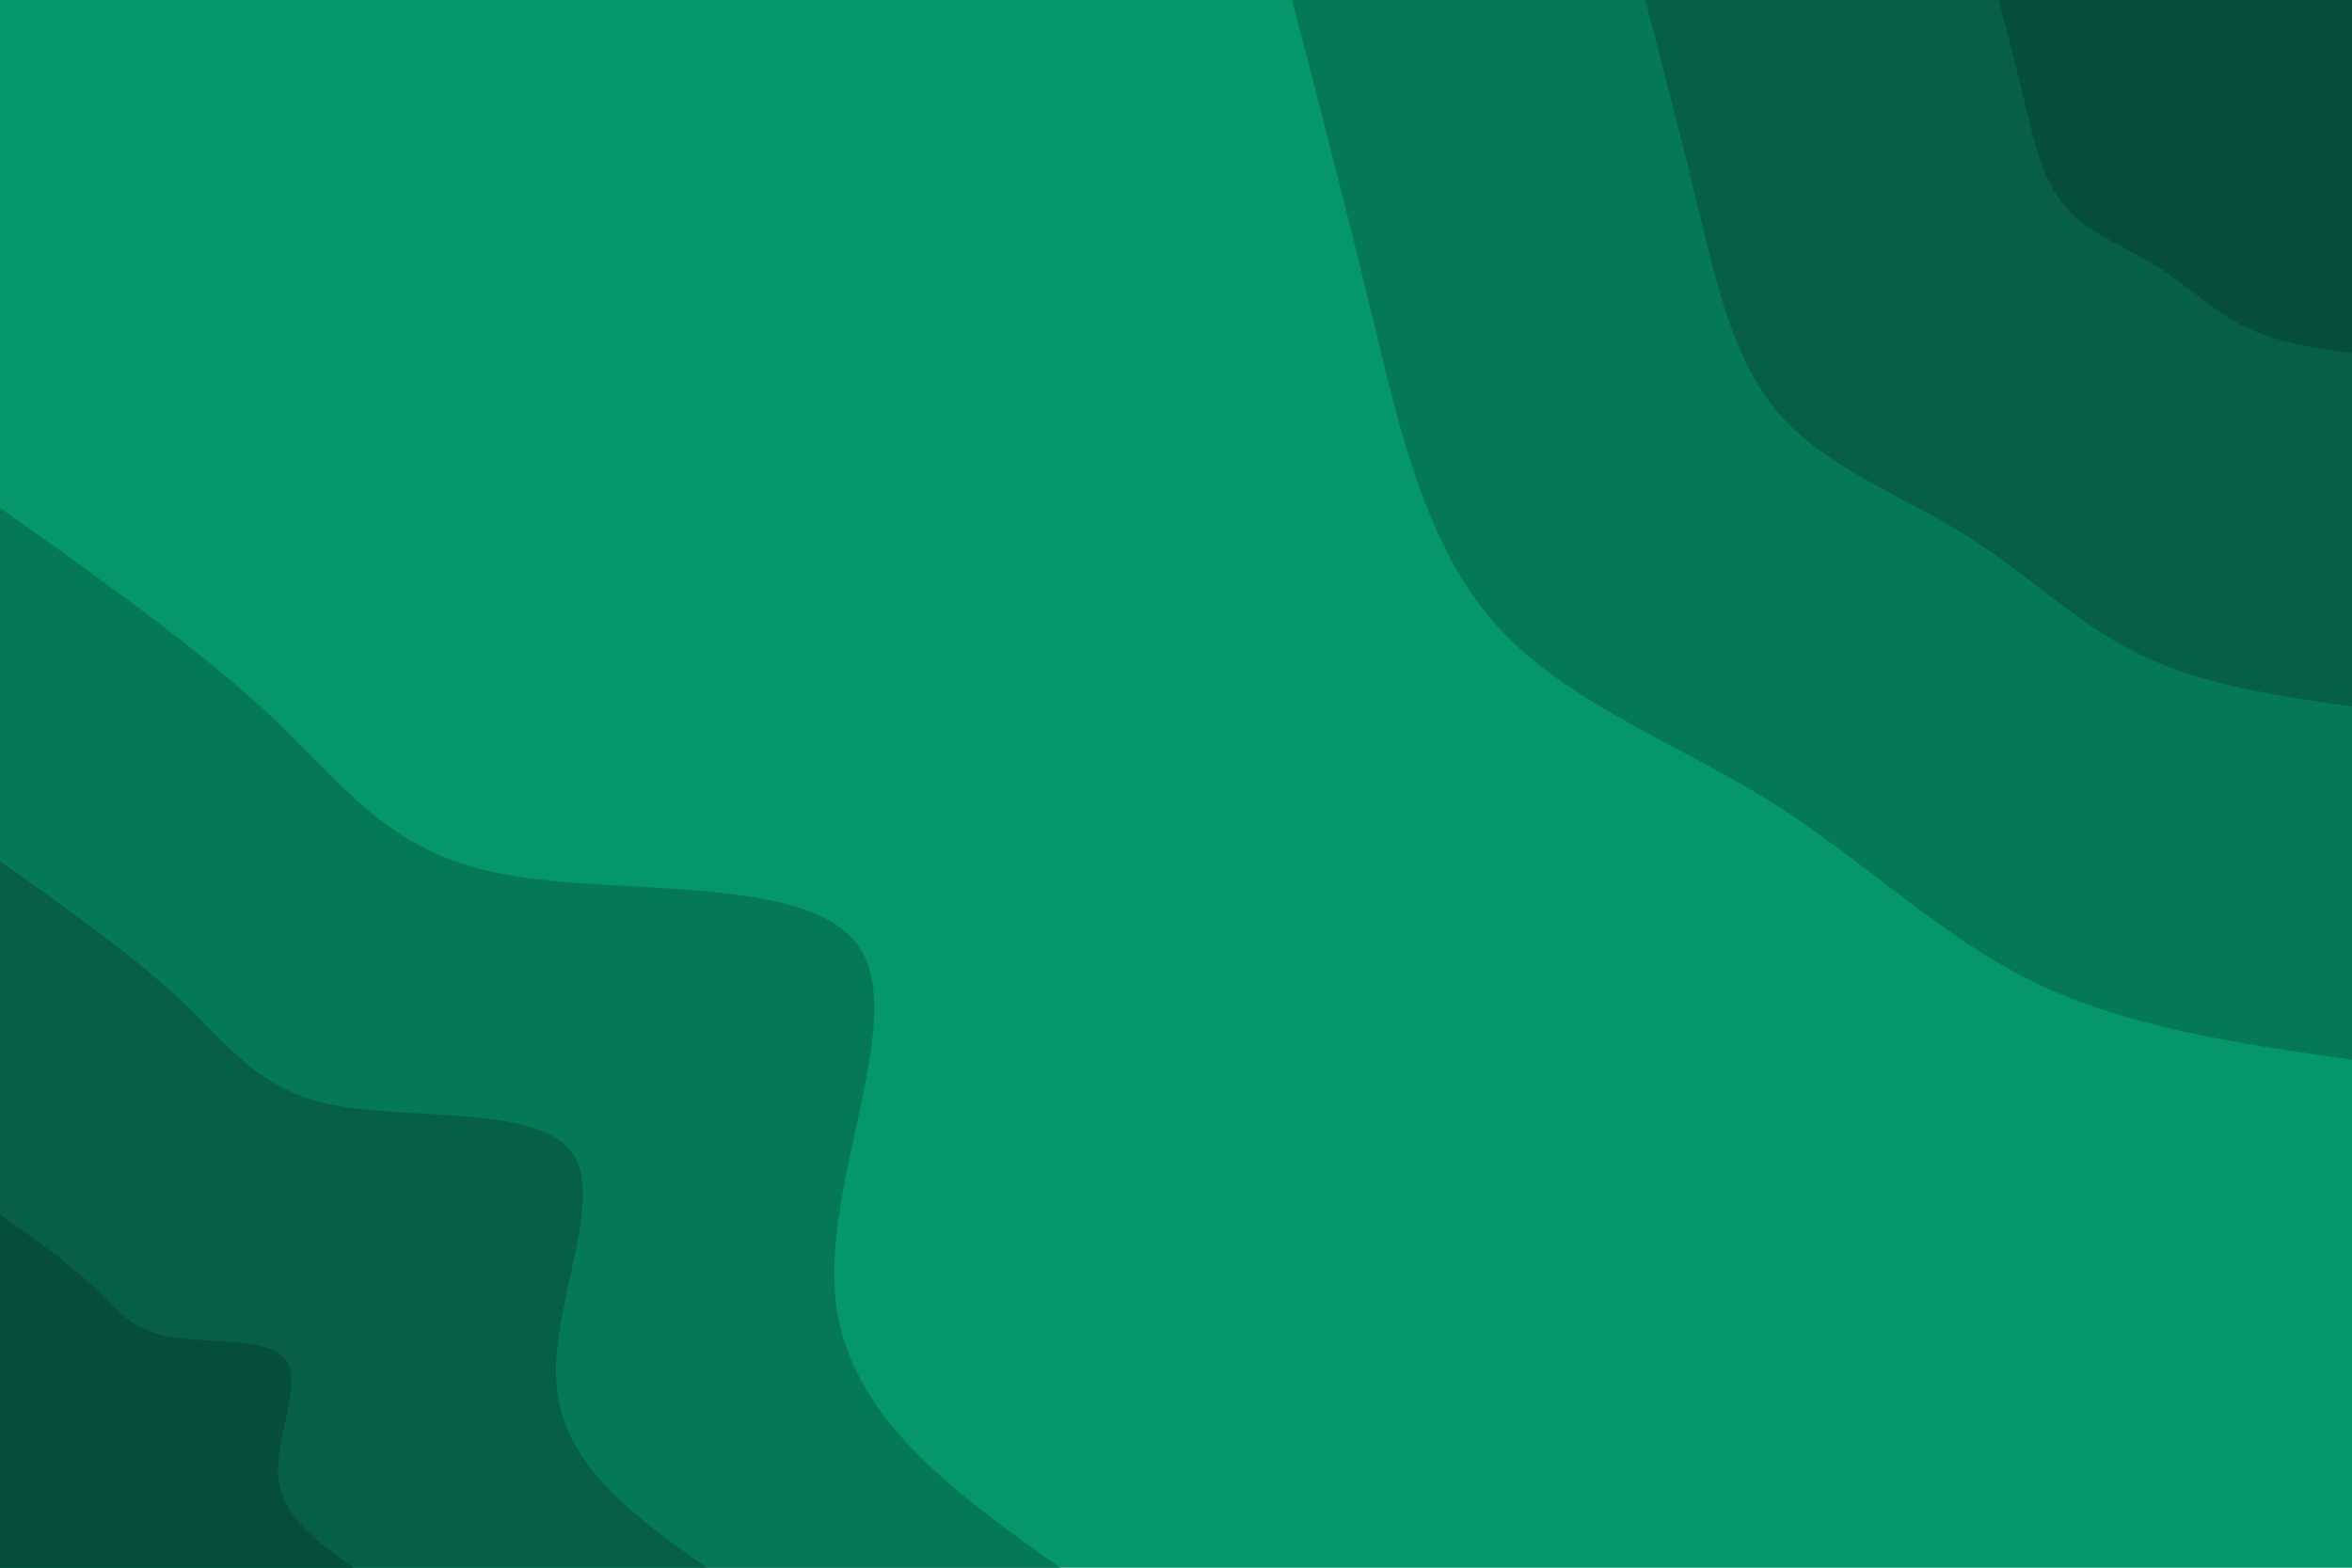 <svg id="visual" viewBox="0 0 900 600" width="900" height="600" xmlns="http://www.w3.org/2000/svg" xmlns:xlink="http://www.w3.org/1999/xlink" version="1.1"><rect x="0" y="0" width="900" height="600" fill="#059669"></rect><defs><linearGradient id="grad1_0" x1="33.3%" y1="0%" x2="100%" y2="100%"><stop offset="20%" stop-color="#064e3b" stop-opacity="1"></stop><stop offset="80%" stop-color="#064e3b" stop-opacity="1"></stop></linearGradient></defs><defs><linearGradient id="grad1_1" x1="33.3%" y1="0%" x2="100%" y2="100%"><stop offset="20%" stop-color="#064e3b" stop-opacity="1"></stop><stop offset="80%" stop-color="#252525" stop-opacity="1"></stop></linearGradient></defs><defs><linearGradient id="grad1_2" x1="33.3%" y1="0%" x2="100%" y2="100%"><stop offset="20%" stop-color="#059669" stop-opacity="1"></stop><stop offset="80%" stop-color="#252525" stop-opacity="1"></stop></linearGradient></defs><defs><linearGradient id="grad2_0" x1="0%" y1="0%" x2="66.7%" y2="100%"><stop offset="20%" stop-color="#064e3b" stop-opacity="1"></stop><stop offset="80%" stop-color="#064e3b" stop-opacity="1"></stop></linearGradient></defs><defs><linearGradient id="grad2_1" x1="0%" y1="0%" x2="66.7%" y2="100%"><stop offset="20%" stop-color="#252525" stop-opacity="1"></stop><stop offset="80%" stop-color="#064e3b" stop-opacity="1"></stop></linearGradient></defs><defs><linearGradient id="grad2_2" x1="0%" y1="0%" x2="66.7%" y2="100%"><stop offset="20%" stop-color="#252525" stop-opacity="1"></stop><stop offset="80%" stop-color="#059669" stop-opacity="1"></stop></linearGradient></defs><g transform="translate(900, 0)"><path d="M0 405.6C-43.1 399.5 -86.1 393.3 -122.1 375.7C-158 358.1 -186.9 329 -222.8 306.6C-258.7 284.2 -301.7 268.5 -328.2 238.4C-354.6 208.3 -364.6 163.9 -374.7 121.8C-384.9 79.6 -395.2 39.8 -405.6 0L0 0Z" fill="#047857"></path><path d="M0 270.4C-28.7 266.3 -57.4 262.2 -81.4 250.4C-105.3 238.7 -124.6 219.3 -148.5 204.4C-172.5 189.5 -201.1 179 -218.8 158.9C-236.4 138.9 -243 109.3 -249.8 81.2C-256.6 53.1 -263.5 26.5 -270.4 0L0 0Z" fill="#065f46"></path><path d="M0 135.2C-14.4 133.2 -28.7 131.1 -40.7 125.2C-52.7 119.4 -62.3 109.7 -74.3 102.2C-86.2 94.7 -100.6 89.5 -109.4 79.5C-118.2 69.4 -121.5 54.6 -124.9 40.6C-128.3 26.5 -131.7 13.3 -135.2 0L0 0Z" fill="#064e3b"></path></g><g transform="translate(0, 600)"><path d="M0 -405.6C38.9 -378 77.9 -350.4 105.4 -324.3C132.9 -298.2 148.9 -273.6 192.8 -265.4C236.7 -257.1 308.5 -265.4 328.2 -238.4C347.8 -211.5 315.3 -149.4 319.6 -103.8C323.8 -58.2 364.7 -29.1 405.6 0L0 0Z" fill="#047857"></path><path d="M0 -270.4C26 -252 51.9 -233.6 70.2 -216.2C88.6 -198.8 99.3 -182.4 128.5 -176.9C157.8 -171.4 205.7 -176.9 218.8 -158.9C231.9 -141 210.2 -99.6 213 -69.2C215.9 -38.8 243.1 -19.4 270.4 0L0 0Z" fill="#065f46"></path><path d="M0 -135.2C13 -126 26 -116.8 35.1 -108.1C44.3 -99.4 49.6 -91.2 64.3 -88.5C78.9 -85.7 102.8 -88.5 109.4 -79.5C115.9 -70.5 105.1 -49.8 106.5 -34.6C107.9 -19.4 121.6 -9.7 135.2 0L0 0Z" fill="#064e3b"></path></g></svg>